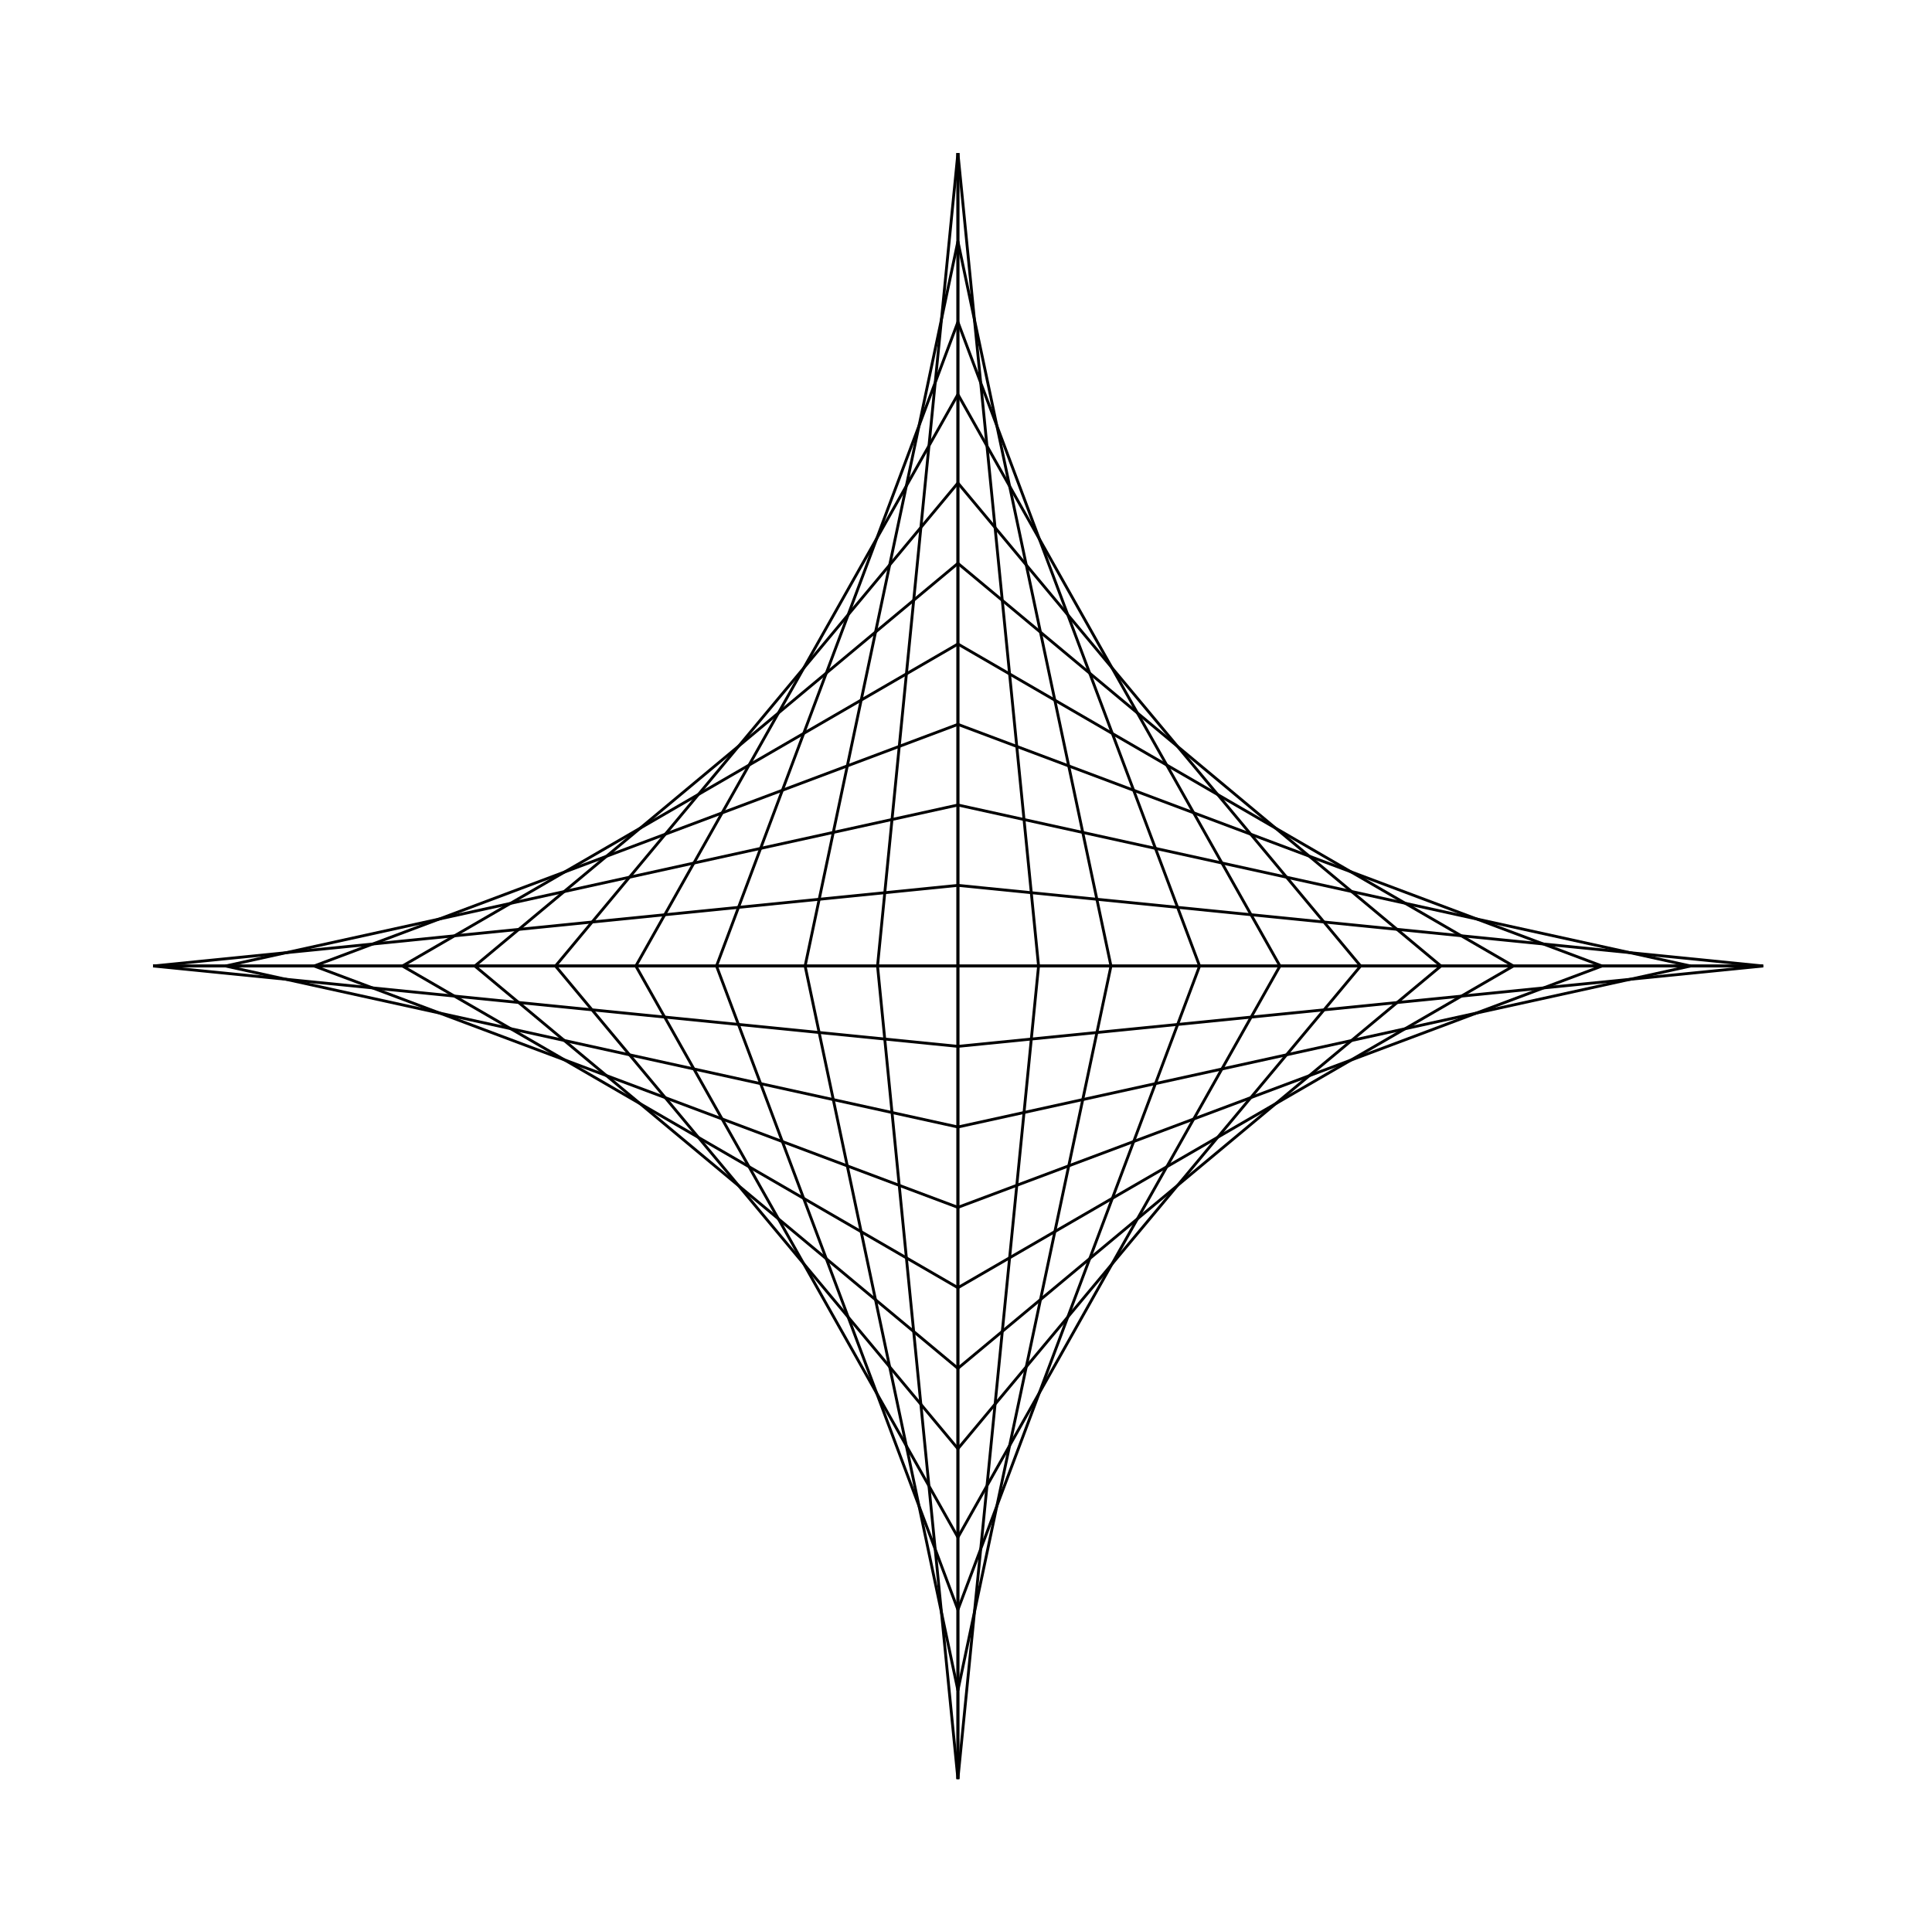 <?xml version='1.0' encoding='utf-8'?>
<svg xmlns="http://www.w3.org/2000/svg" version="1.1" id="Layer_1" x="0px" y="0px" viewBox="0 0 680.3 677.5" style="enable-background:new 0 0 680.3 677.5;"> <style type="text/css"> .st0{fill:none;stroke:#000000;stroke-miterlimit:10;} </style> <g> <g> <polyline class="st0" points="620.8,340.2 337.3,340.2 337.3,53.9 "/> <line class="st0" x1="337.3" y1="53.9" x2="365.7" y2="340.2"/> <line class="st0" x1="337.3" y1="85" x2="391.2" y2="340.2"/> <line class="st0" x1="337.3" y1="113.4" x2="422.4" y2="340.2"/> <line class="st0" x1="337.3" y1="138.9" x2="450.7" y2="340.2"/> <line class="st0" x1="337.3" y1="170.1" x2="479.1" y2="340.2"/> <line class="st0" x1="337.3" y1="198.4" x2="507.4" y2="340.2"/> <line class="st0" x1="337.3" y1="226.8" x2="532.9" y2="340.2"/> <line class="st0" x1="337.3" y1="255.1" x2="564.1" y2="340.2"/> <line class="st0" x1="337.3" y1="283.5" x2="595.3" y2="340.2"/> <line class="st0" x1="337.3" y1="311.8" x2="620.8" y2="340.2"/> </g> <g> <polyline class="st0" points="53.9,340.2 337.3,340.2 337.3,53.9 "/> <line class="st0" x1="337.3" y1="53.9" x2="309" y2="340.2"/> <line class="st0" x1="337.3" y1="85" x2="283.5" y2="340.2"/> <line class="st0" x1="337.3" y1="113.4" x2="252.3" y2="340.2"/> <line class="st0" x1="337.3" y1="138.9" x2="223.9" y2="340.2"/> <line class="st0" x1="337.3" y1="170.1" x2="195.6" y2="340.2"/> <line class="st0" x1="337.3" y1="198.4" x2="167.2" y2="340.2"/> <line class="st0" x1="337.3" y1="226.8" x2="141.7" y2="340.2"/> <line class="st0" x1="337.3" y1="255.1" x2="110.6" y2="340.2"/> <line class="st0" x1="337.3" y1="283.5" x2="79.4" y2="340.2"/> <line class="st0" x1="337.3" y1="311.8" x2="53.9" y2="340.2"/> </g> <g> <polyline class="st0" points="620.8,340.2 337.3,340.2 337.3,626.5 "/> <line class="st0" x1="337.3" y1="626.5" x2="365.7" y2="340.2"/> <line class="st0" x1="337.3" y1="595.3" x2="391.2" y2="340.2"/> <line class="st0" x1="337.3" y1="566.9" x2="422.4" y2="340.2"/> <line class="st0" x1="337.3" y1="541.4" x2="450.7" y2="340.2"/> <line class="st0" x1="337.3" y1="510.2" x2="479.1" y2="340.2"/> <line class="st0" x1="337.3" y1="481.9" x2="507.4" y2="340.2"/> <line class="st0" x1="337.3" y1="453.5" x2="532.9" y2="340.2"/> <line class="st0" x1="337.3" y1="425.2" x2="564.1" y2="340.2"/> <line class="st0" x1="337.3" y1="396.9" x2="595.3" y2="340.2"/> <line class="st0" x1="337.3" y1="368.5" x2="620.8" y2="340.2"/> </g> <g> <polyline class="st0" points="53.9,340.2 337.3,340.2 337.3,626.5 "/> <line class="st0" x1="337.3" y1="626.5" x2="309" y2="340.2"/> <line class="st0" x1="337.3" y1="595.3" x2="283.5" y2="340.2"/> <line class="st0" x1="337.3" y1="566.9" x2="252.3" y2="340.2"/> <line class="st0" x1="337.3" y1="541.4" x2="223.9" y2="340.2"/> <line class="st0" x1="337.3" y1="510.2" x2="195.6" y2="340.2"/> <line class="st0" x1="337.3" y1="481.9" x2="167.2" y2="340.2"/> <line class="st0" x1="337.3" y1="453.5" x2="141.7" y2="340.2"/> <line class="st0" x1="337.3" y1="425.2" x2="110.6" y2="340.2"/> <line class="st0" x1="337.3" y1="396.9" x2="79.4" y2="340.2"/> <line class="st0" x1="337.3" y1="368.5" x2="53.9" y2="340.2"/> </g> </g> </svg>